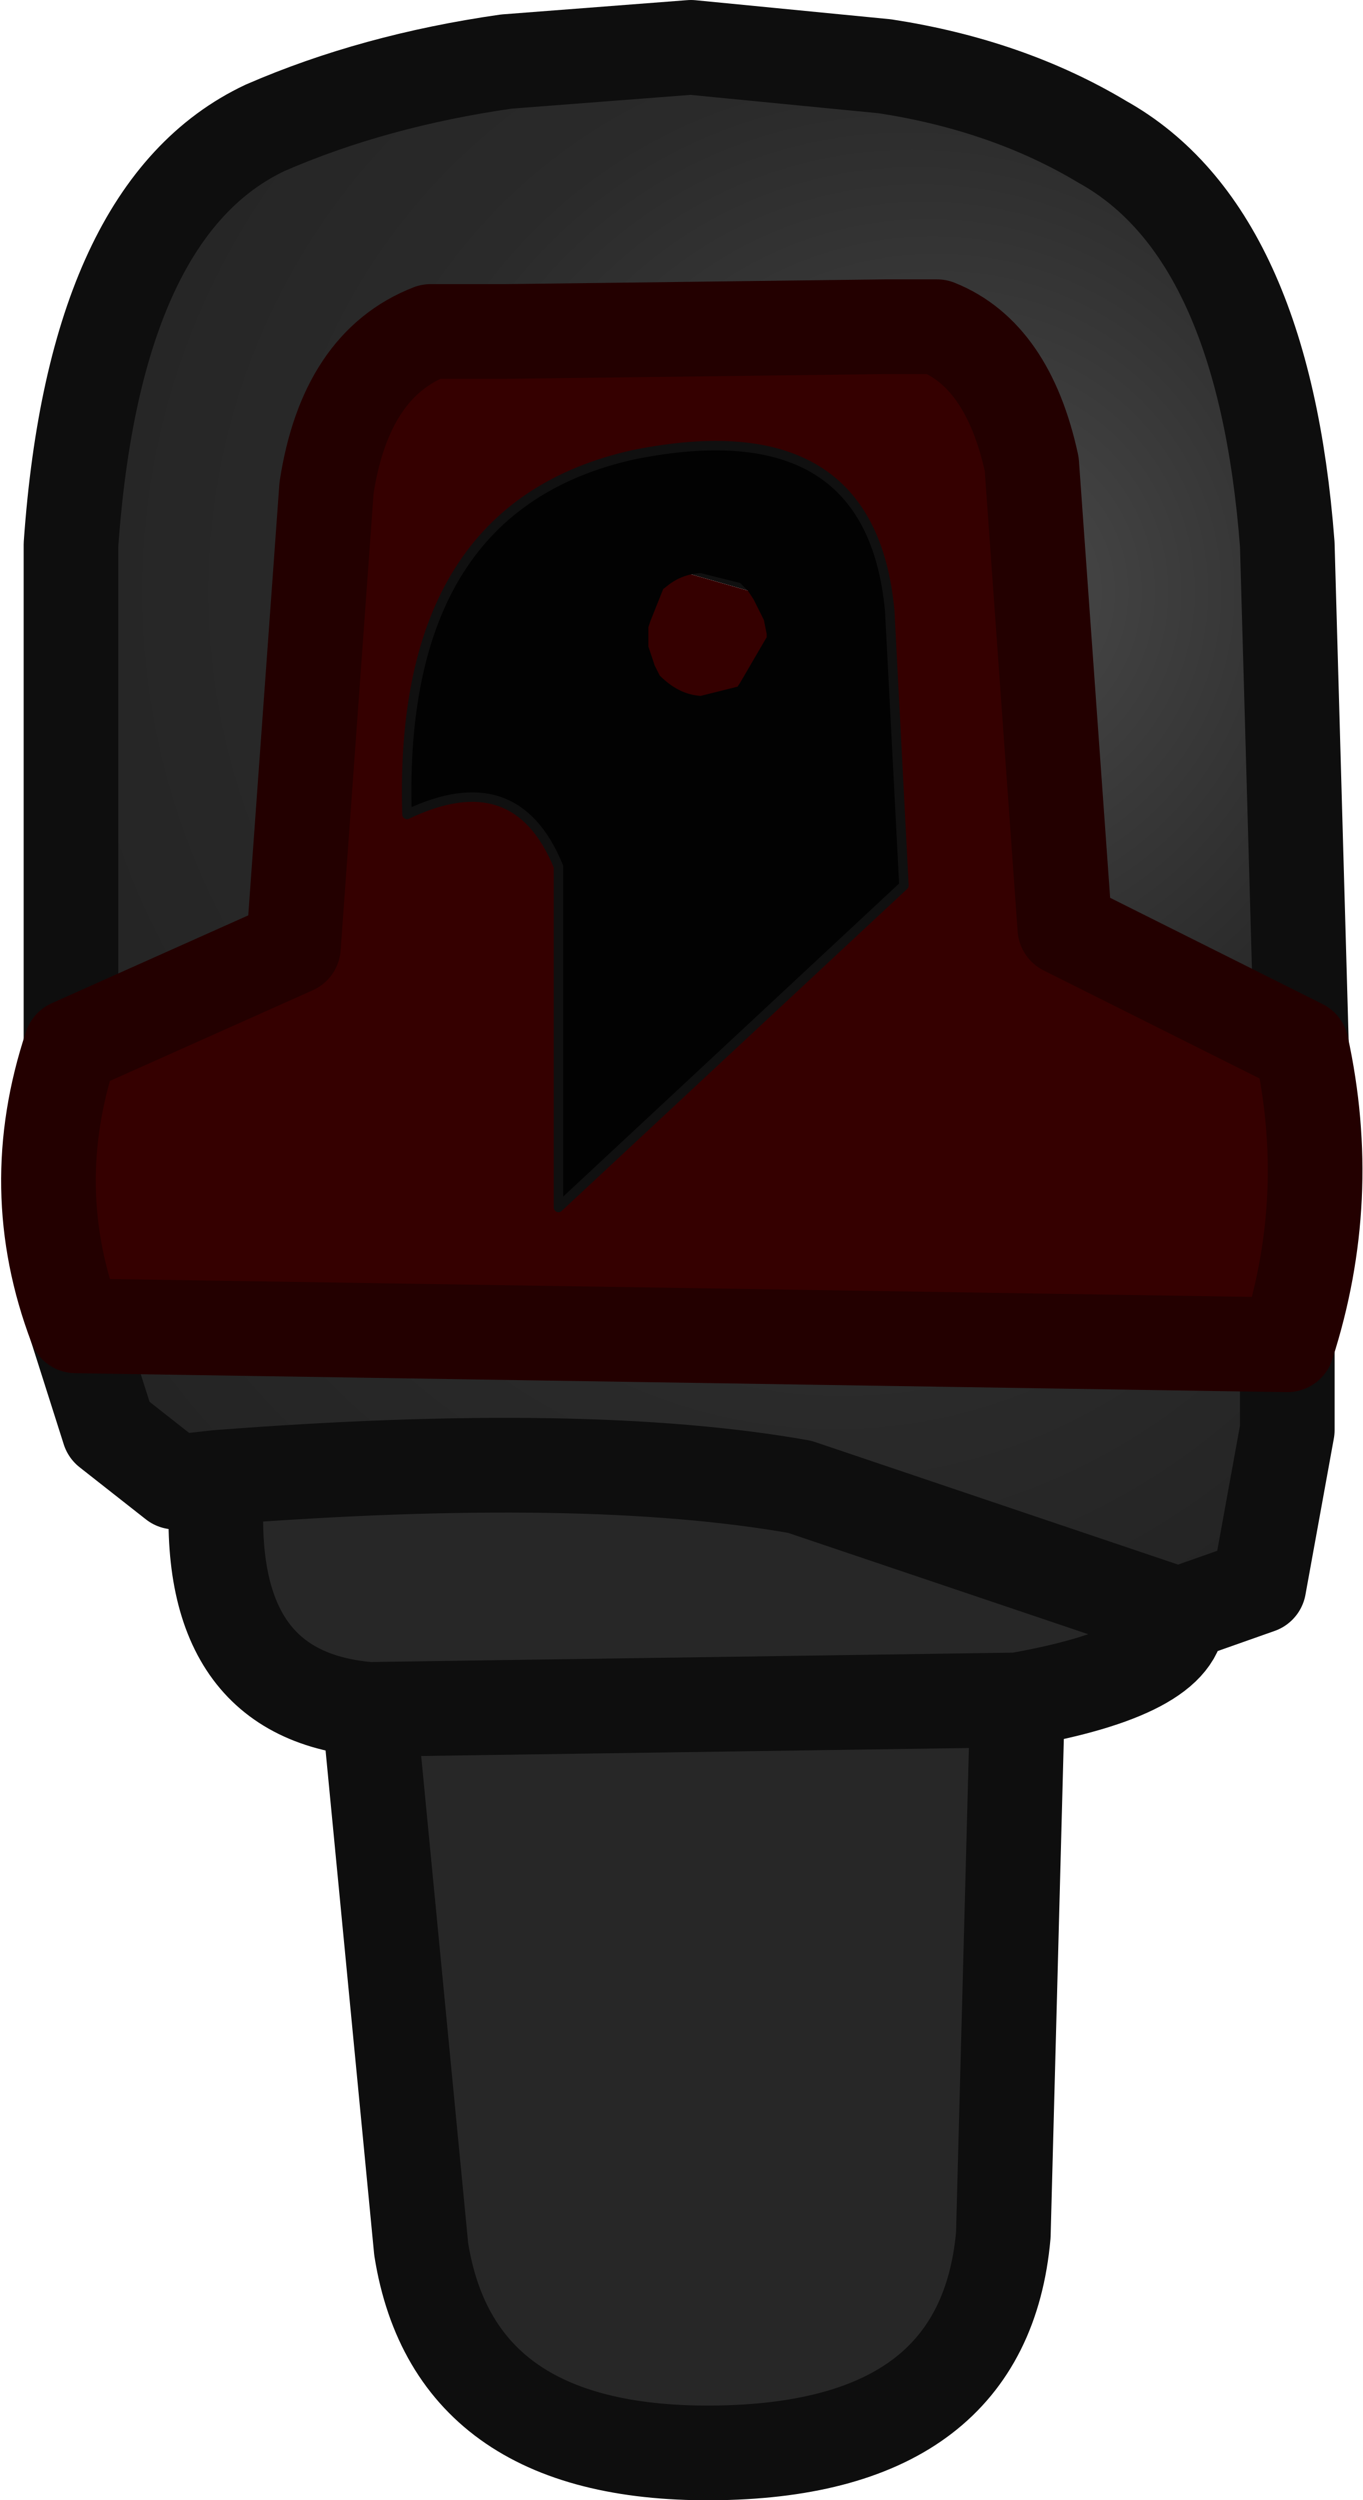 <?xml version="1.0" encoding="UTF-8" standalone="no"?>
<svg xmlns:ffdec="https://www.free-decompiler.com/flash" xmlns:xlink="http://www.w3.org/1999/xlink" ffdec:objectType="shape" height="26.4px" width="14.4px" xmlns="http://www.w3.org/2000/svg">
  <g transform="matrix(1.0, 0.0, 0.0, 1.0, 0.5, 0.5)">
    <path d="M5.95 5.9 L6.15 5.4 6.25 5.35 Q6.55 5.1 6.95 5.1 L7.55 5.25 7.6 5.3 7.7 5.4 7.75 5.45 7.85 5.6 8.0 5.9 8.05 6.15 8.05 6.2 8.05 6.35 7.7 6.95 7.6 7.1 7.55 7.15 7.75 6.65 7.75 6.55 7.6 6.0 7.6 5.95 7.45 5.75 6.75 5.55 6.0 5.75 5.95 5.85 5.95 5.9" fill="#101010" fill-rule="evenodd" stroke="none"/>
    <path d="M0.25 10.55 L2.6 9.5 2.95 4.65 Q3.15 3.35 4.05 3.0 L4.85 3.0 8.85 2.95 9.4 2.95 Q10.15 3.25 10.4 4.4 L10.75 9.3 13.25 10.55 Q13.6 12.15 13.1 13.7 L0.3 13.5 Q-0.25 12.05 0.25 10.55 M5.95 5.9 L5.95 5.85 6.0 5.75 6.75 5.55 7.45 5.75 7.6 5.95 7.6 6.0 7.75 6.55 7.75 6.65 7.55 7.15 6.95 7.3 Q6.5 7.3 6.15 6.95 L6.1 6.9 6.0 6.7 5.9 6.4 5.9 6.35 5.9 6.25 5.9 6.15 5.9 6.05 5.95 5.9 M6.2 4.3 Q3.7 4.85 3.8 8.1 4.95 7.55 5.4 8.65 L5.4 12.25 9.05 8.85 8.9 5.95 Q8.7 3.8 6.2 4.3" fill="#350000" fill-rule="evenodd" stroke="none"/>
    <path d="M13.25 10.55 L10.75 9.3 10.4 4.4 Q10.15 3.25 9.4 2.95 L8.85 2.95 4.85 3.0 4.05 3.0 Q3.15 3.35 2.95 4.65 L2.6 9.5 0.25 10.55 0.25 5.25 Q0.5 1.7 2.3 0.85 3.45 0.35 4.85 0.15 L6.8 0.0 8.85 0.2 Q10.15 0.4 11.15 1.0 12.85 1.95 13.1 5.25 L13.25 10.55" fill="url(#gradient0)" fill-rule="evenodd" stroke="none"/>
    <path d="M0.3 13.5 L13.1 13.7 13.1 14.6 12.8 16.25 11.95 16.55 7.95 15.2 Q5.7 14.8 1.8 15.1 L1.35 15.15 0.65 14.6 0.3 13.5" fill="url(#gradient1)" fill-rule="evenodd" stroke="none"/>
    <path d="M1.8 15.1 Q5.7 14.8 7.95 15.2 L11.95 16.55 Q11.95 17.15 10.25 17.45 L10.1 23.1 Q9.9 25.35 7.1 25.4 4.3 25.45 3.95 23.25 L3.4 17.55 Q1.6 17.4 1.8 15.1 M10.25 17.45 L3.4 17.55 10.25 17.45" fill="#272727" fill-rule="evenodd" stroke="none"/>
    <path d="M7.55 7.15 L7.6 7.1 7.7 6.95 8.05 6.35 8.05 6.2 8.05 6.15 8.0 5.9 7.85 5.6 7.75 5.45 7.7 5.4 7.6 5.3 7.55 5.25 6.95 5.1 Q6.55 5.1 6.25 5.35 L6.15 5.4 5.95 5.9 5.8 6.2 5.75 6.45 5.75 6.55 5.75 6.65 5.75 6.7 5.85 7.0 5.95 7.2 6.0 7.25 6.05 7.3 6.4 7.5 6.75 7.55 7.0 7.55 7.45 7.25 7.55 7.15 M6.2 4.3 Q8.7 3.8 8.9 5.95 L9.05 8.85 5.4 12.25 5.4 8.65 Q4.95 7.55 3.8 8.1 3.7 4.85 6.2 4.3" fill="#020202" fill-rule="evenodd" stroke="none"/>
    <path d="M6.2 4.3 Q3.7 4.85 3.8 8.1 4.95 7.55 5.4 8.65 L5.4 12.25 9.05 8.85 8.9 5.95 Q8.7 3.8 6.2 4.3" fill="none" stroke="#101010" stroke-linecap="round" stroke-linejoin="round" stroke-width="0.1"/>
    <path d="M13.25 10.55 L13.1 5.25 Q12.85 1.95 11.15 1.0 10.15 0.4 8.85 0.2 L6.8 0.0 4.85 0.15 Q3.45 0.35 2.3 0.85 0.5 1.7 0.25 5.25 L0.25 10.55 M11.95 16.55 L7.95 15.2 Q5.7 14.8 1.8 15.1 1.6 17.4 3.4 17.55 L10.25 17.45 Q11.95 17.15 11.95 16.55 L12.8 16.25 13.1 14.6 13.1 13.7 M1.8 15.1 L1.35 15.15 0.65 14.6 0.3 13.5 M10.25 17.45 L10.1 23.1 Q9.9 25.35 7.1 25.4 4.3 25.45 3.95 23.25 L3.4 17.55" fill="none" stroke="#0e0e0e" stroke-linecap="round" stroke-linejoin="round" stroke-width="1.0"/>
    <path d="M5.95 5.9 L6.15 5.4 6.25 5.35 Q6.55 5.1 6.95 5.1 L7.55 5.25 7.6 5.3 7.7 5.4 7.75 5.45 7.85 5.6 8.0 5.9 8.05 6.15 8.05 6.2 8.05 6.35 7.7 6.95 7.6 7.1 7.55 7.15 6.95 7.3 Q6.5 7.3 6.15 6.95 L6.1 6.9 6.0 6.7 5.9 6.4 5.9 6.35 5.9 6.25 5.9 6.15 5.9 6.05 5.95 5.9 Z" fill="none" stroke="#020202" stroke-linecap="round" stroke-linejoin="round" stroke-width="0.9"/>
    <path d="M13.25 10.55 Q13.6 12.15 13.1 13.7 L0.3 13.5 Q-0.25 12.05 0.25 10.55 L2.6 9.5 2.95 4.65 Q3.15 3.35 4.05 3.0 L4.85 3.0 8.85 2.95 9.4 2.95 Q10.15 3.25 10.4 4.4 L10.75 9.3 13.25 10.55 Z" fill="none" stroke="#230000" stroke-linecap="round" stroke-linejoin="round" stroke-width="1.0"/>
  </g>
  <defs>
    <radialGradient cx="0" cy="0" fx="192.0" fy="0" gradientTransform="matrix(0.015, 0.0, 0.0, 0.015, 7.35, 5.75)" gradientUnits="userSpaceOnUse" id="gradient0" r="819.2" spreadMethod="pad">
      <stop offset="0.0" stop-color="#484848"/>
      <stop offset="0.447" stop-color="#2a2a2a"/>
      <stop offset="1.0" stop-color="#1e1e1e"/>
      <stop offset="1.0" stop-color="#383838"/>
    </radialGradient>
    <radialGradient cx="0" cy="0" fx="192.0" fy="0" gradientTransform="matrix(0.014, 0.0, 0.0, 0.014, 6.9, 9.2)" gradientUnits="userSpaceOnUse" id="gradient1" r="819.2" spreadMethod="pad">
      <stop offset="0.0" stop-color="#484848"/>
      <stop offset="0.447" stop-color="#2a2a2a"/>
      <stop offset="1.0" stop-color="#1e1e1e"/>
      <stop offset="1.0" stop-color="#383838"/>
    </radialGradient>
  </defs>
</svg>
